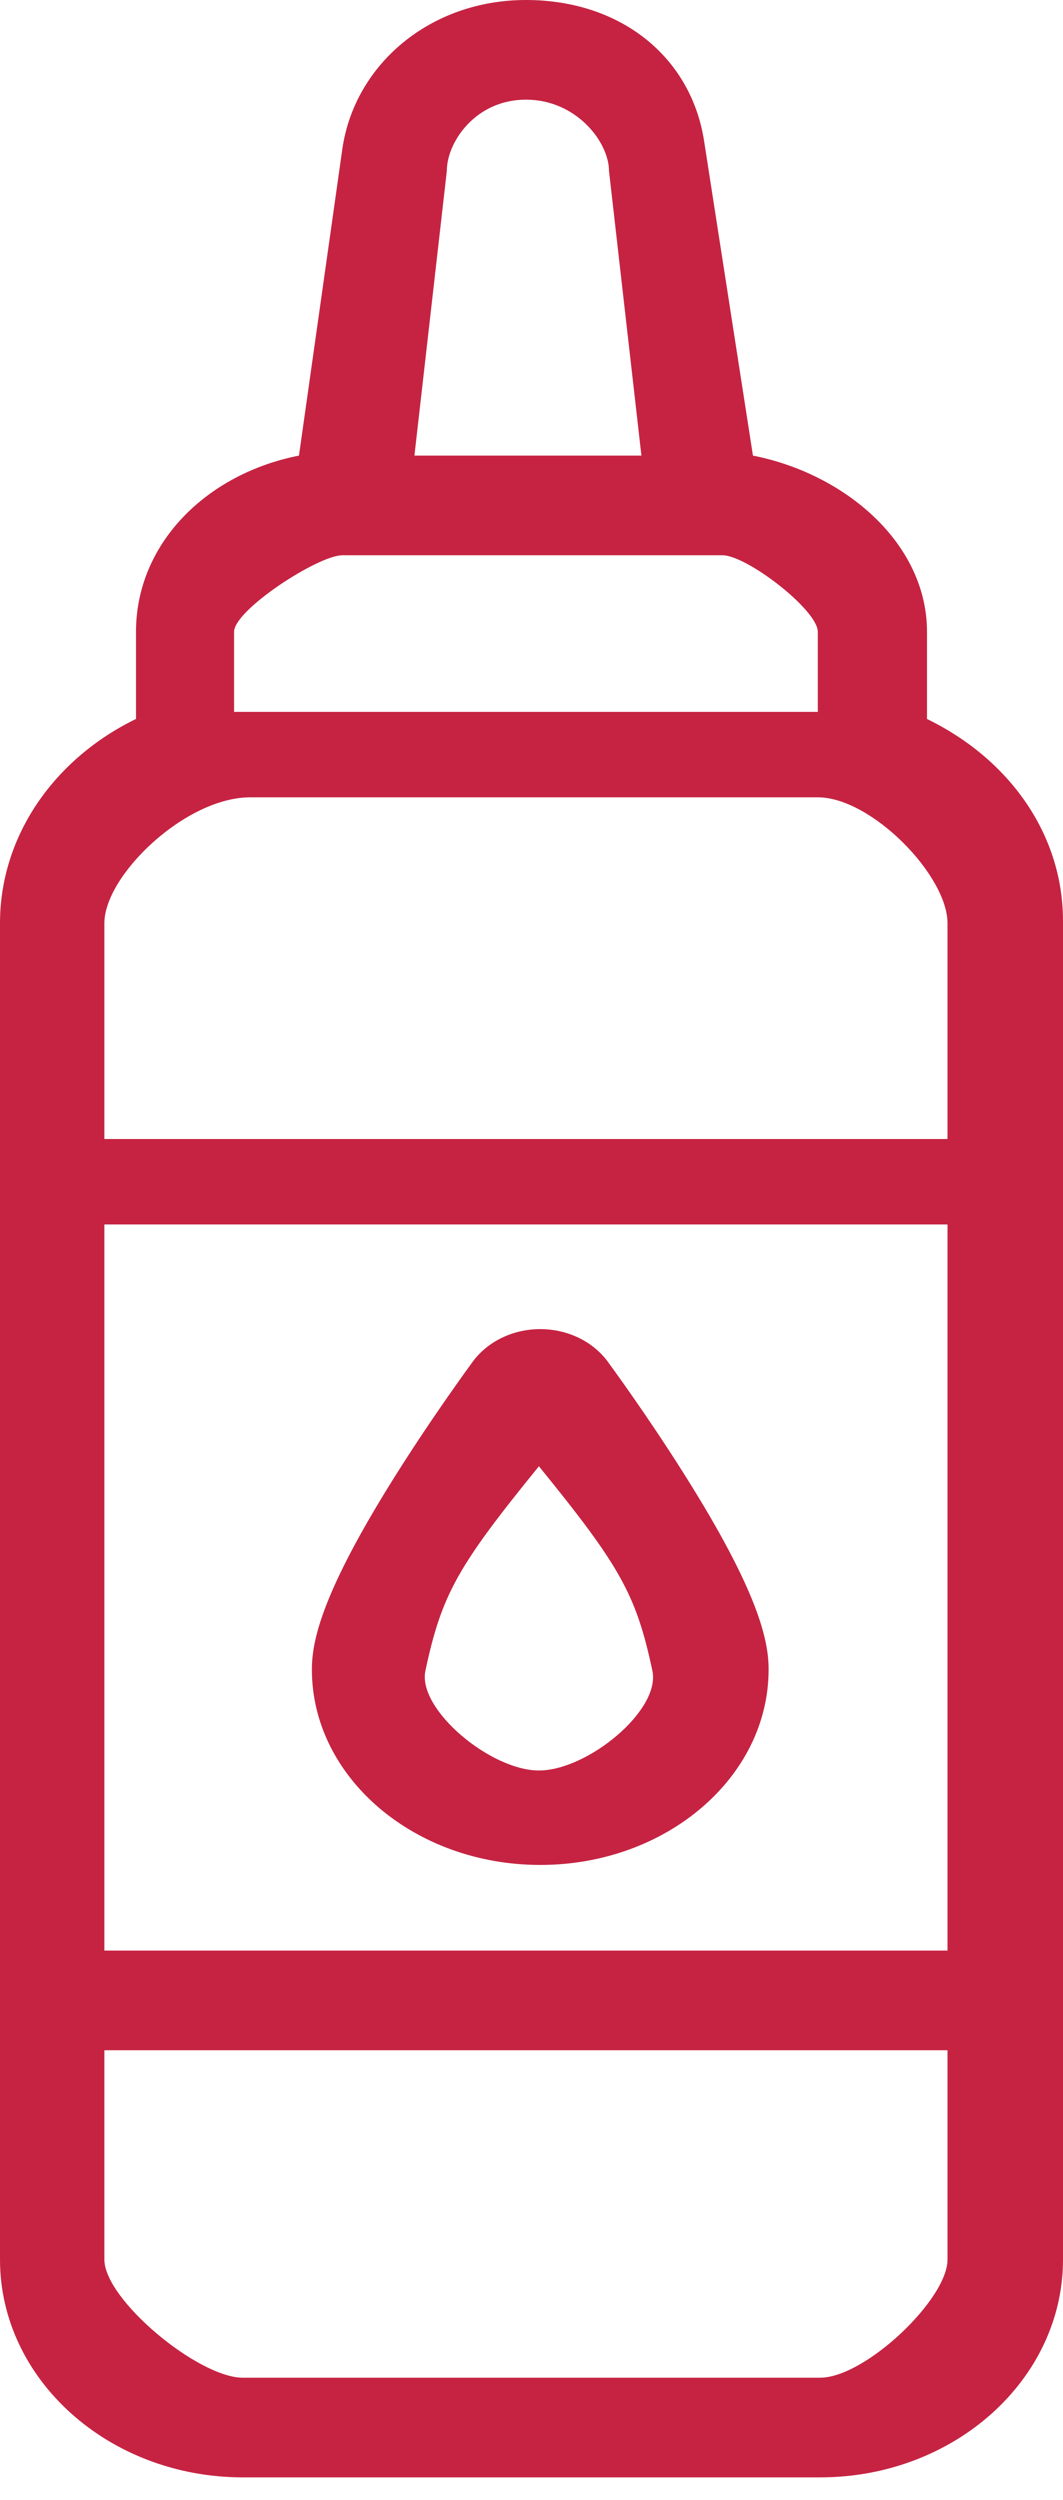 <svg width="37" height="87" viewBox="0 0 37 87" fill="none" xmlns="http://www.w3.org/2000/svg">
<path d="M32.266 25.019V21.985C32.266 18.913 29.424 16.487 26.208 15.854L24.515 4.954C24.08 2.004 21.625 0 18.307 0C14.988 0 12.351 2.224 11.917 5.174L10.406 15.854C7.189 16.486 4.734 18.913 4.734 21.984V25.018C1.917 26.386 0 29.059 0 32.127V78.627C0 82.806 3.792 86.207 8.453 86.207H28.547C33.208 86.207 37 82.806 37 78.627V32.051C37 28.984 35.083 26.386 32.266 25.019ZM3.633 42.608H32.98V67.876H3.633V42.608ZM11.917 19.322H18.375H25.148C25.993 19.322 28.465 21.226 28.465 21.985V24.772H8.148V21.984C8.148 21.225 11.071 19.322 11.917 19.322ZM3.633 32.127C3.633 30.458 6.455 27.745 8.712 27.745H28.465C30.327 27.745 32.98 30.458 32.98 32.127V39.635H3.633V32.127ZM15.553 5.945C15.553 4.954 16.545 3.468 18.307 3.468C20.068 3.468 21.197 4.954 21.197 5.945L22.326 15.854H14.425L15.553 5.945ZM28.547 82.739H8.453C6.898 82.739 3.633 80.022 3.633 78.627V71.344H32.98V78.627C32.98 80.022 30.102 82.739 28.547 82.739Z" fill="#C62342"/>
<path d="M23.823 51.31C22.507 49.221 21.21 47.458 21.155 47.383C20.634 46.675 19.751 46.25 18.805 46.25C17.86 46.25 16.976 46.675 16.455 47.383C16.401 47.458 15.103 49.221 13.787 51.31C11.19 55.431 10.856 57.103 10.856 58.098C10.856 61.847 14.422 64.896 18.805 64.896C23.188 64.896 26.753 61.847 26.753 58.098C26.754 57.102 26.421 55.431 23.823 51.31ZM18.758 61.609C17.064 61.609 14.524 59.471 14.807 58.141C15.371 55.482 15.936 54.492 18.758 51.023C21.579 54.492 22.144 55.482 22.708 58.141C23 59.513 20.451 61.609 18.758 61.609Z" fill="#C62342"/>
</svg>
